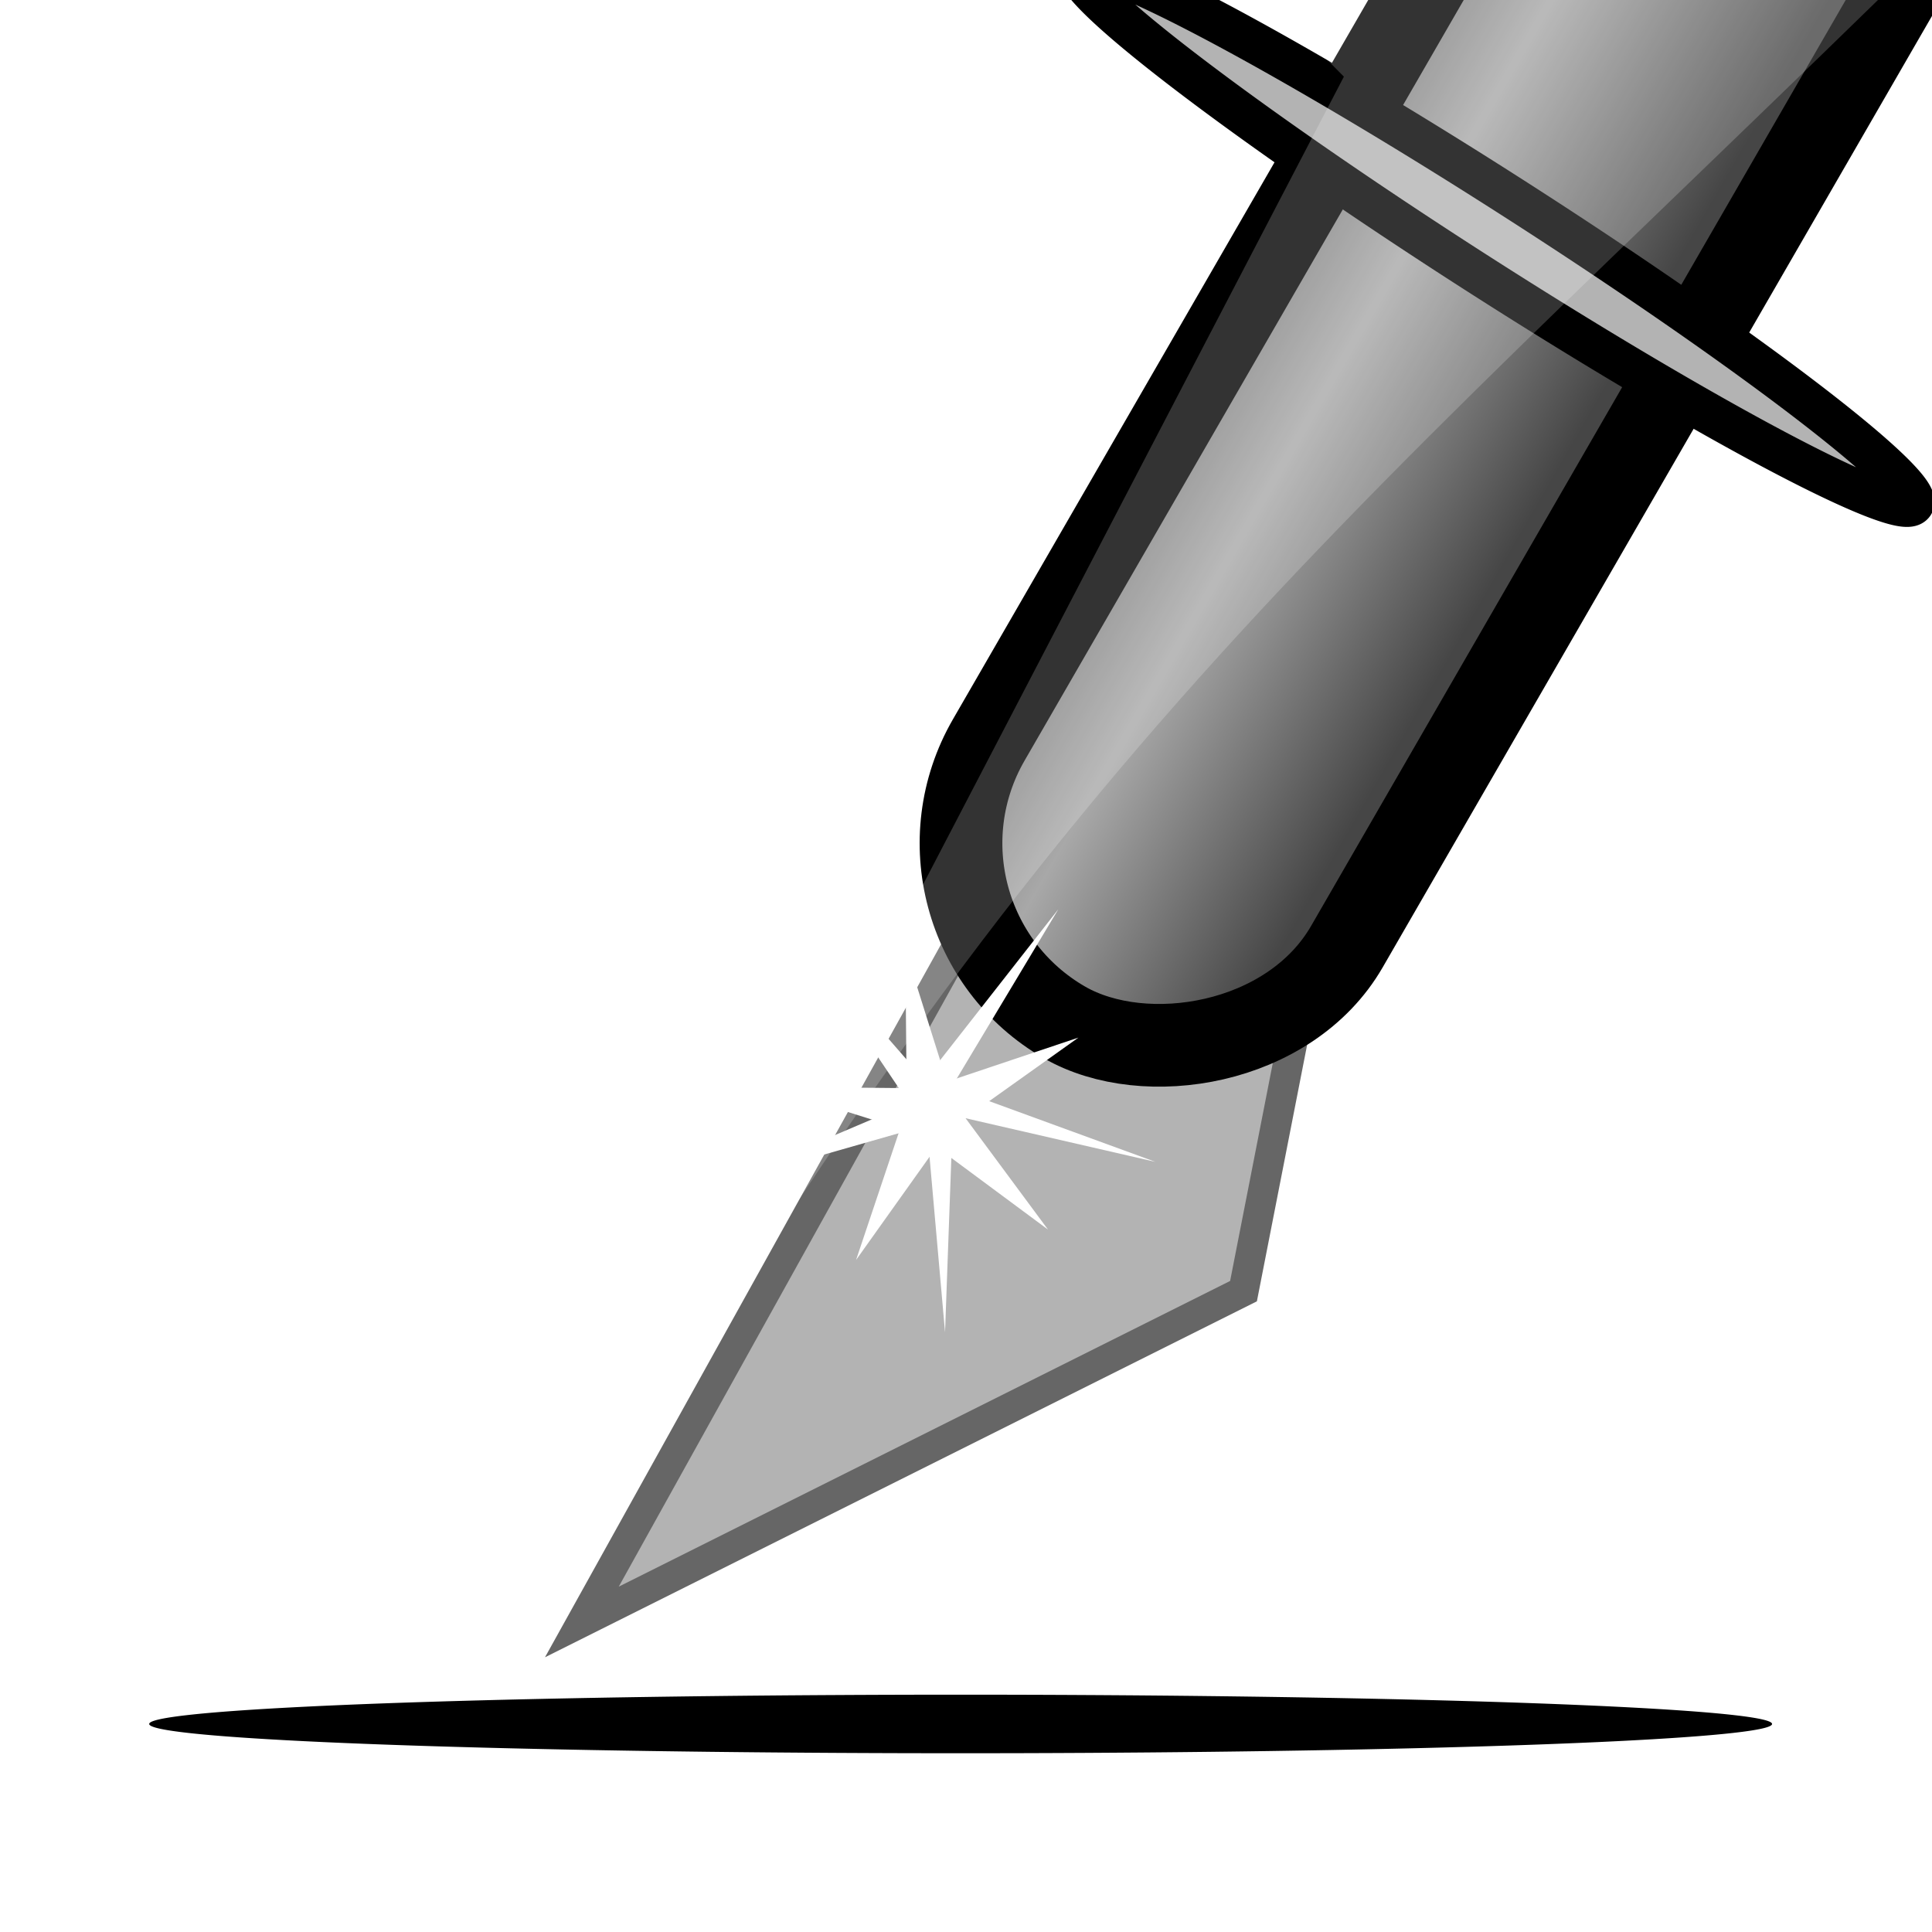 <?xml version="1.0" encoding="UTF-8" standalone="no"?>
<!-- Created with Inkscape (http://www.inkscape.org/) -->

<svg
   xmlns:dc="http://purl.org/dc/elements/1.1/"
   xmlns:cc="http://creativecommons.org/ns#"
   xmlns:rdf="http://www.w3.org/1999/02/22-rdf-syntax-ns#"
   xmlns:svg="http://www.w3.org/2000/svg"
   xmlns="http://www.w3.org/2000/svg"
   xmlns:xlink="http://www.w3.org/1999/xlink"
   xmlns:sodipodi="http://sodipodi.sourceforge.net/DTD/sodipodi-0.dtd"
   xmlns:inkscape="http://www.inkscape.org/namespaces/inkscape"
   width="256"
   height="256"
   id="svg3149"
   version="1.1"
   inkscape:version="0.48.2 r9819"
   sodipodi:docname="inkcut.svg">
  <defs
     id="defs3151">
    <filter
       color-interpolation-filters="sRGB"
       inkscape:collect="always"
       id="filter9117">
      <feGaussianBlur
         inkscape:collect="always"
         stdDeviation="0.153"
         id="feGaussianBlur9119" />
    </filter>
    <filter
       color-interpolation-filters="sRGB"
       inkscape:collect="always"
       id="filter9121">
      <feGaussianBlur
         inkscape:collect="always"
         stdDeviation="0.11"
         id="feGaussianBlur9123" />
    </filter>
    <filter
       color-interpolation-filters="sRGB"
       inkscape:collect="always"
       id="filter9101"
       x="-0.077"
       width="1.153"
       y="-2.128"
       height="5.256">
      <feGaussianBlur
         inkscape:collect="always"
         stdDeviation="0.627"
         id="feGaussianBlur9103" />
    </filter>
    <linearGradient
       inkscape:collect="always"
       xlink:href="#linearGradient8870"
       id="linearGradient9084"
       gradientUnits="userSpaceOnUse"
       gradientTransform="matrix(10.959,-1.6224202e-8,1.6224201e-8,10.959,334.784,-129.567)"
       x1="-7.222"
       y1="21.49"
       x2="-7.222"
       y2="15.659" />
    <linearGradient
       id="linearGradient8870">
      <stop
         style="stop-color:#464646;stop-opacity:1;"
         offset="0"
         id="stop8872" />
      <stop
         id="stop8878"
         offset="0.5"
         style="stop-color:#a8a8a8;stop-opacity:1;" />
      <stop
         style="stop-color:#494949;stop-opacity:1;"
         offset="1"
         id="stop8874" />
    </linearGradient>
  </defs>
  <sodipodi:namedview
     id="base"
     pagecolor="#ffffff"
     bordercolor="#666666"
     borderopacity="1.0"
     inkscape:pageopacity="0.0"
     inkscape:pageshadow="2"
     inkscape:zoom="1.75"
     inkscape:cx="131.75407"
     inkscape:cy="150.39364"
     inkscape:current-layer="layer1"
     showgrid="true"
     inkscape:grid-bbox="true"
     inkscape:document-units="px"
     inkscape:window-width="1440"
     inkscape:window-height="876"
     inkscape:window-x="0"
     inkscape:window-y="24"
     inkscape:window-maximized="1" />
  <g
     id="layer1"
     inkscape:label="Layer 1"
     inkscape:groupmode="layer"
     transform="translate(0,208)">
    <path
       inkscape:connector-curvature="0"
       style="fill:#b3b3b3;stroke:#666666;stroke-width:4;stroke-linecap:butt;stroke-linejoin:miter;stroke-opacity:1"
       d="m 174.019,-84.131 -9.249,47.215 -87.669,43.834 54.793,-98.627 42.125,7.578 z"
       id="path9078"
       sodipodi:nodetypes="ccccc" />
    <rect
       style="fill:url(#linearGradient9084);fill-opacity:1;stroke:#000000;stroke-width:10.959"
       id="rect9012"
       width="316.347"
       height="54.793"
       x="133.336"
       y="58.485"
       transform="matrix(0.5,-0.866,0.866,0.5,0,0)"
       rx="27.396"
       ry="27.396" />
    <path
       sodipodi:type="arc"
       style="fill:#b3b3b3;fill-opacity:1;stroke:#000000;stroke-width:0.5;stroke-miterlimit:4;stroke-opacity:1;stroke-dasharray:none"
       id="path9086"
       sodipodi:cx="17"
       sodipodi:cy="-1.5"
       sodipodi:rx="6"
       sodipodi:ry="0.5"
       d="m 23,-1.5 a 6,0.5 0 1 1 -12,0 6,0.5 0 1 1 12,0 z"
       transform="matrix(9.222,5.92,-5.92,9.222,32.533,-263.545)" />
    <rect
       style="opacity:0;fill:#ffffff;fill-opacity:1;stroke:none"
       id="rect9129"
       width="219.172"
       height="220.541"
       x="0.391"
       y="-180.747"
       rx="0"
       ry="0" />
    <rect
       inkscape:export-filename="/media/files/InkCut/view/blade.png"
       inkscape:export-xdpi="90"
       inkscape:export-ydpi="90"
       style="opacity:0;fill:#ffffff;fill-opacity:1;stroke:none"
       id="rect9133"
       width="241.089"
       height="208.213"
       x="0.391"
       y="-179.377" />
    <path
       sodipodi:type="arc"
       style="fill:#000000;fill-opacity:1;stroke:none;display:inline;filter:url(#filter9101)"
       id="path9091"
       sodipodi:cx="11.932427"
       sodipodi:cy="21.027729"
       sodipodi:rx="9.8111067"
       sodipodi:ry="0.35355338"
       d="m 21.744,21.028 a 9.811,0.354 0 1 1 -19.622,0 9.811,0.354 0 1 1 19.622,0 z"
       transform="matrix(10.959,0,0,10.959,-3.484,-210.012)" />
    <path
       inkscape:connector-curvature="0"
       style="opacity:0.2;fill:#ffffff;fill-opacity:1;stroke:none;display:inline"
       d="m 160.998,-215.033 95.028,0 C 172.876,-133.407 135.641,-106.412 68.197,13.083 l 109.876,-210.928 -17.075,-17.188 z"
       id="rect8277"
       sodipodi:nodetypes="ccccc" />
    <g
       style="display:inline"
       id="g9125"
       transform="matrix(10.959,0,0,10.959,8.952,-206.089)">
      <path
         transform="matrix(0.679,0,0,0.679,1.379,7.944)"
         d="m 15.428,9.939 -1.985,-1.471 -1.433,2.012 0.786,-2.342 -2.356,-0.741 2.47,0.023 -0.023,-2.47 0.741,2.356 2.342,-0.786 -2.012,1.433 z"
         inkscape:randomized="0"
         inkscape:rounded="0"
         inkscape:flatsided="false"
         sodipodi:arg2="1.4137167"
         sodipodi:arg1="0.78539816"
         sodipodi:r2="0.61813039"
         sodipodi:r1="2.9434781"
         sodipodi:cy="7.8578644"
         sodipodi:cx="13.346641"
         sodipodi:sides="5"
         id="path9105"
         style="fill:#ffffff;fill-opacity:1;stroke:none;filter:url(#filter9117)"
         sodipodi:type="star" />
      <path
         transform="matrix(0.819,-0.473,0.473,0.819,-4.184,13.031)"
         sodipodi:type="star"
         style="fill:#ffffff;fill-opacity:1;stroke:none;filter:url(#filter9121)"
         id="path9107"
         sodipodi:sides="5"
         sodipodi:cx="13.346641"
         sodipodi:cy="7.8578644"
         sodipodi:r1="2.9434781"
         sodipodi:r2="0.30392319"
         sodipodi:arg1="0.78539816"
         sodipodi:arg2="1.1025559"
         inkscape:flatsided="false"
         inkscape:rounded="0"
         inkscape:randomized="0"
         d="M 15.428,9.939 13.484,8.129 12.01,10.481 13.131,8.072 10.439,7.397 13.076,7.719 12.886,4.951 13.395,7.558 15.969,6.522 13.647,7.811 z" />
    </g>
  </g>
</svg>

